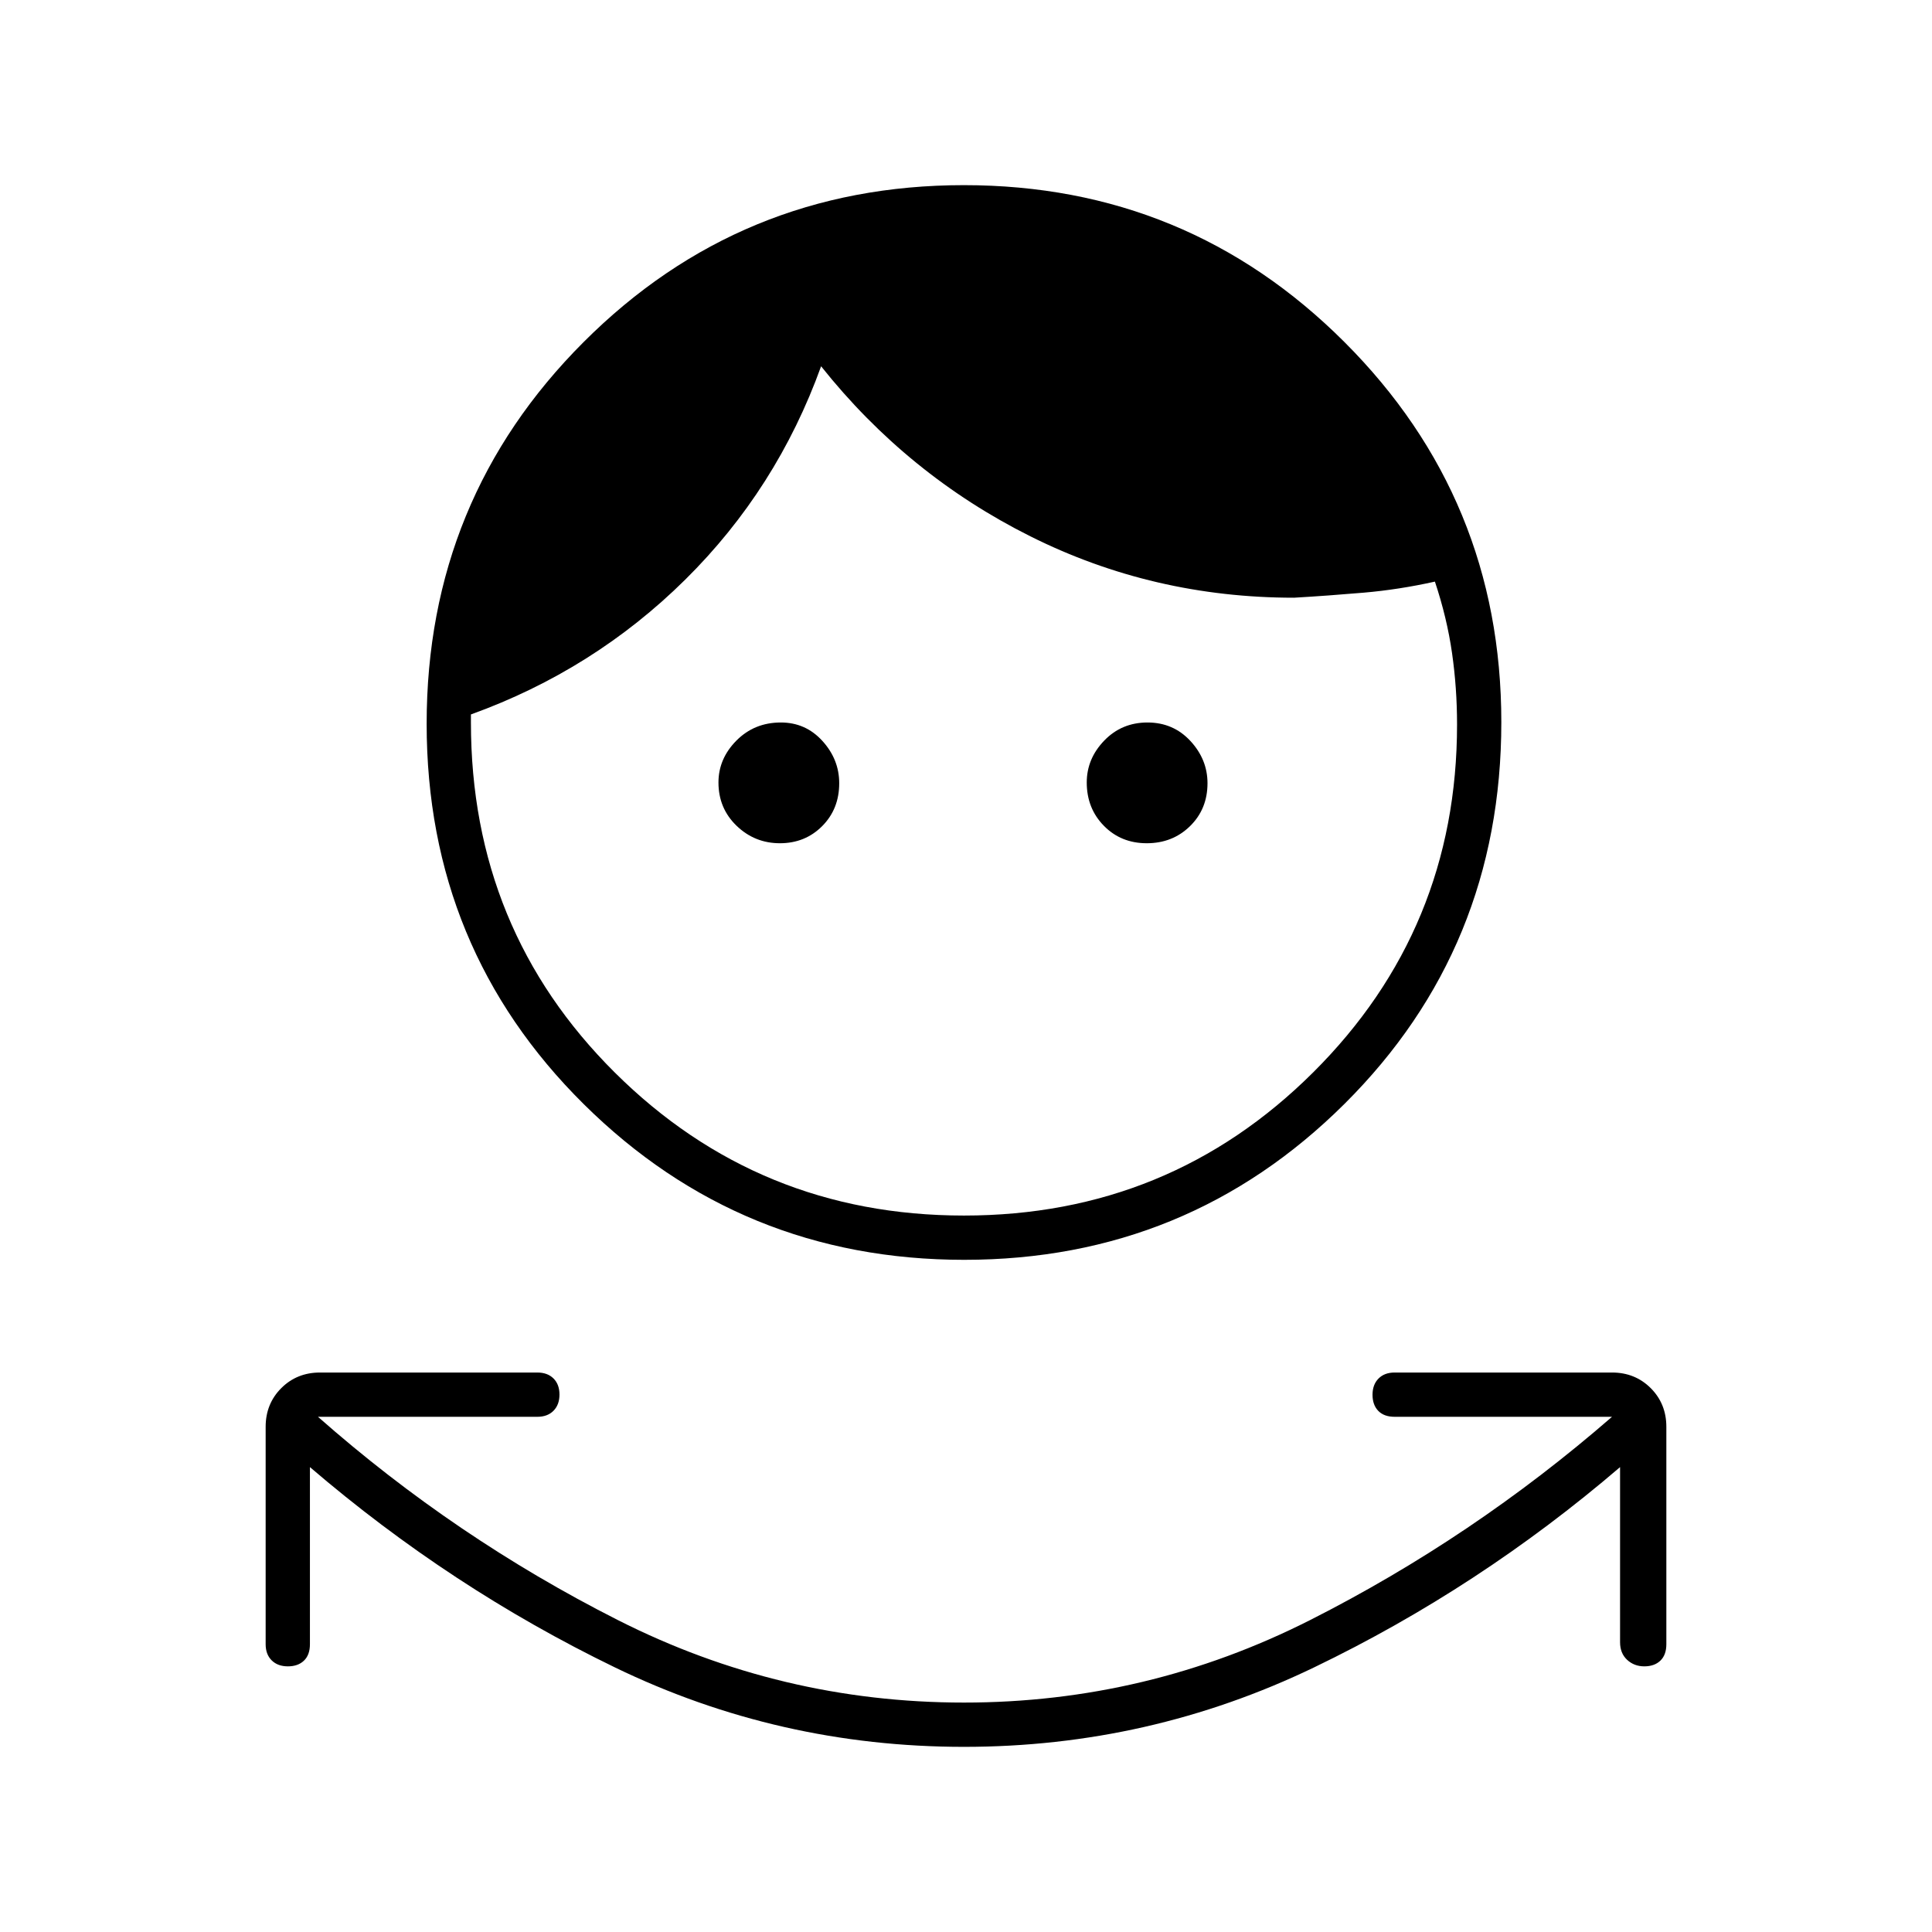 <svg xmlns="http://www.w3.org/2000/svg" width="48" height="48" viewBox="0 -960 960 960"><path d="M479-92q-92 0-173.5-39.5T154-231v88q0 5.3-2.95 8.15-2.96 2.85-8 2.85-5.05 0-8.05-2.97-3-2.96-3-8.03v-108q0-11.48 7.76-19.24Q147.52-278 159-278h108q5.07 0 8.03 2.95 2.97 2.96 2.97 8 0 5.05-2.97 8.05-2.96 3-8.03 3H158q68 60 149 101t172 41q91 0 172-41t150-101H693q-5.3 0-8.15-2.95-2.85-2.96-2.85-8 0-5.05 2.97-8.05 2.96-3 8.03-3h108q11.47 0 19.24 7.76Q828-262.48 828-251v108q0 5.3-2.95 8.15-2.96 2.85-8 2.85-5.05 0-8.55-3.25-3.5-3.25-3.5-8.75v-87q-70 60-152 99.5T479-92Zm.16-242q-111 0-189.08-77.34-78.08-77.34-78.08-189T289.96-790q77.95-78 189-78Q590-868 668-790.08q78 77.93 78 188.92Q746-489 668.08-411.5 590.15-334 479.16-334Zm-.16-22q102.08 0 173.54-71.17Q724-498.33 724-600q0-18.13-2.5-35.56Q719-653 713-671q-18 4-35.5 5.5T643-663q-70 0-131-30.5T408-778q-22 61-67.5 106T234-605v4q0 102.88 71.5 173.94T479-356Zm-91.47-185Q375-541 366-549.68q-9-8.67-9-21.5 0-11.82 8.91-20.82 8.92-9 22.09-9 12.33 0 20.66 9.18 8.34 9.17 8.34 21 0 12.82-8.47 21.32-8.48 8.5-21 8.5Zm182.29 0q-12.82 0-21.32-8.68-8.5-8.67-8.5-21.5 0-11.82 8.68-20.82 8.67-9 21.5-9 12.82 0 21.32 9.18 8.5 9.17 8.5 21 0 12.82-8.68 21.32-8.67 8.5-21.5 8.5Z"/></svg>